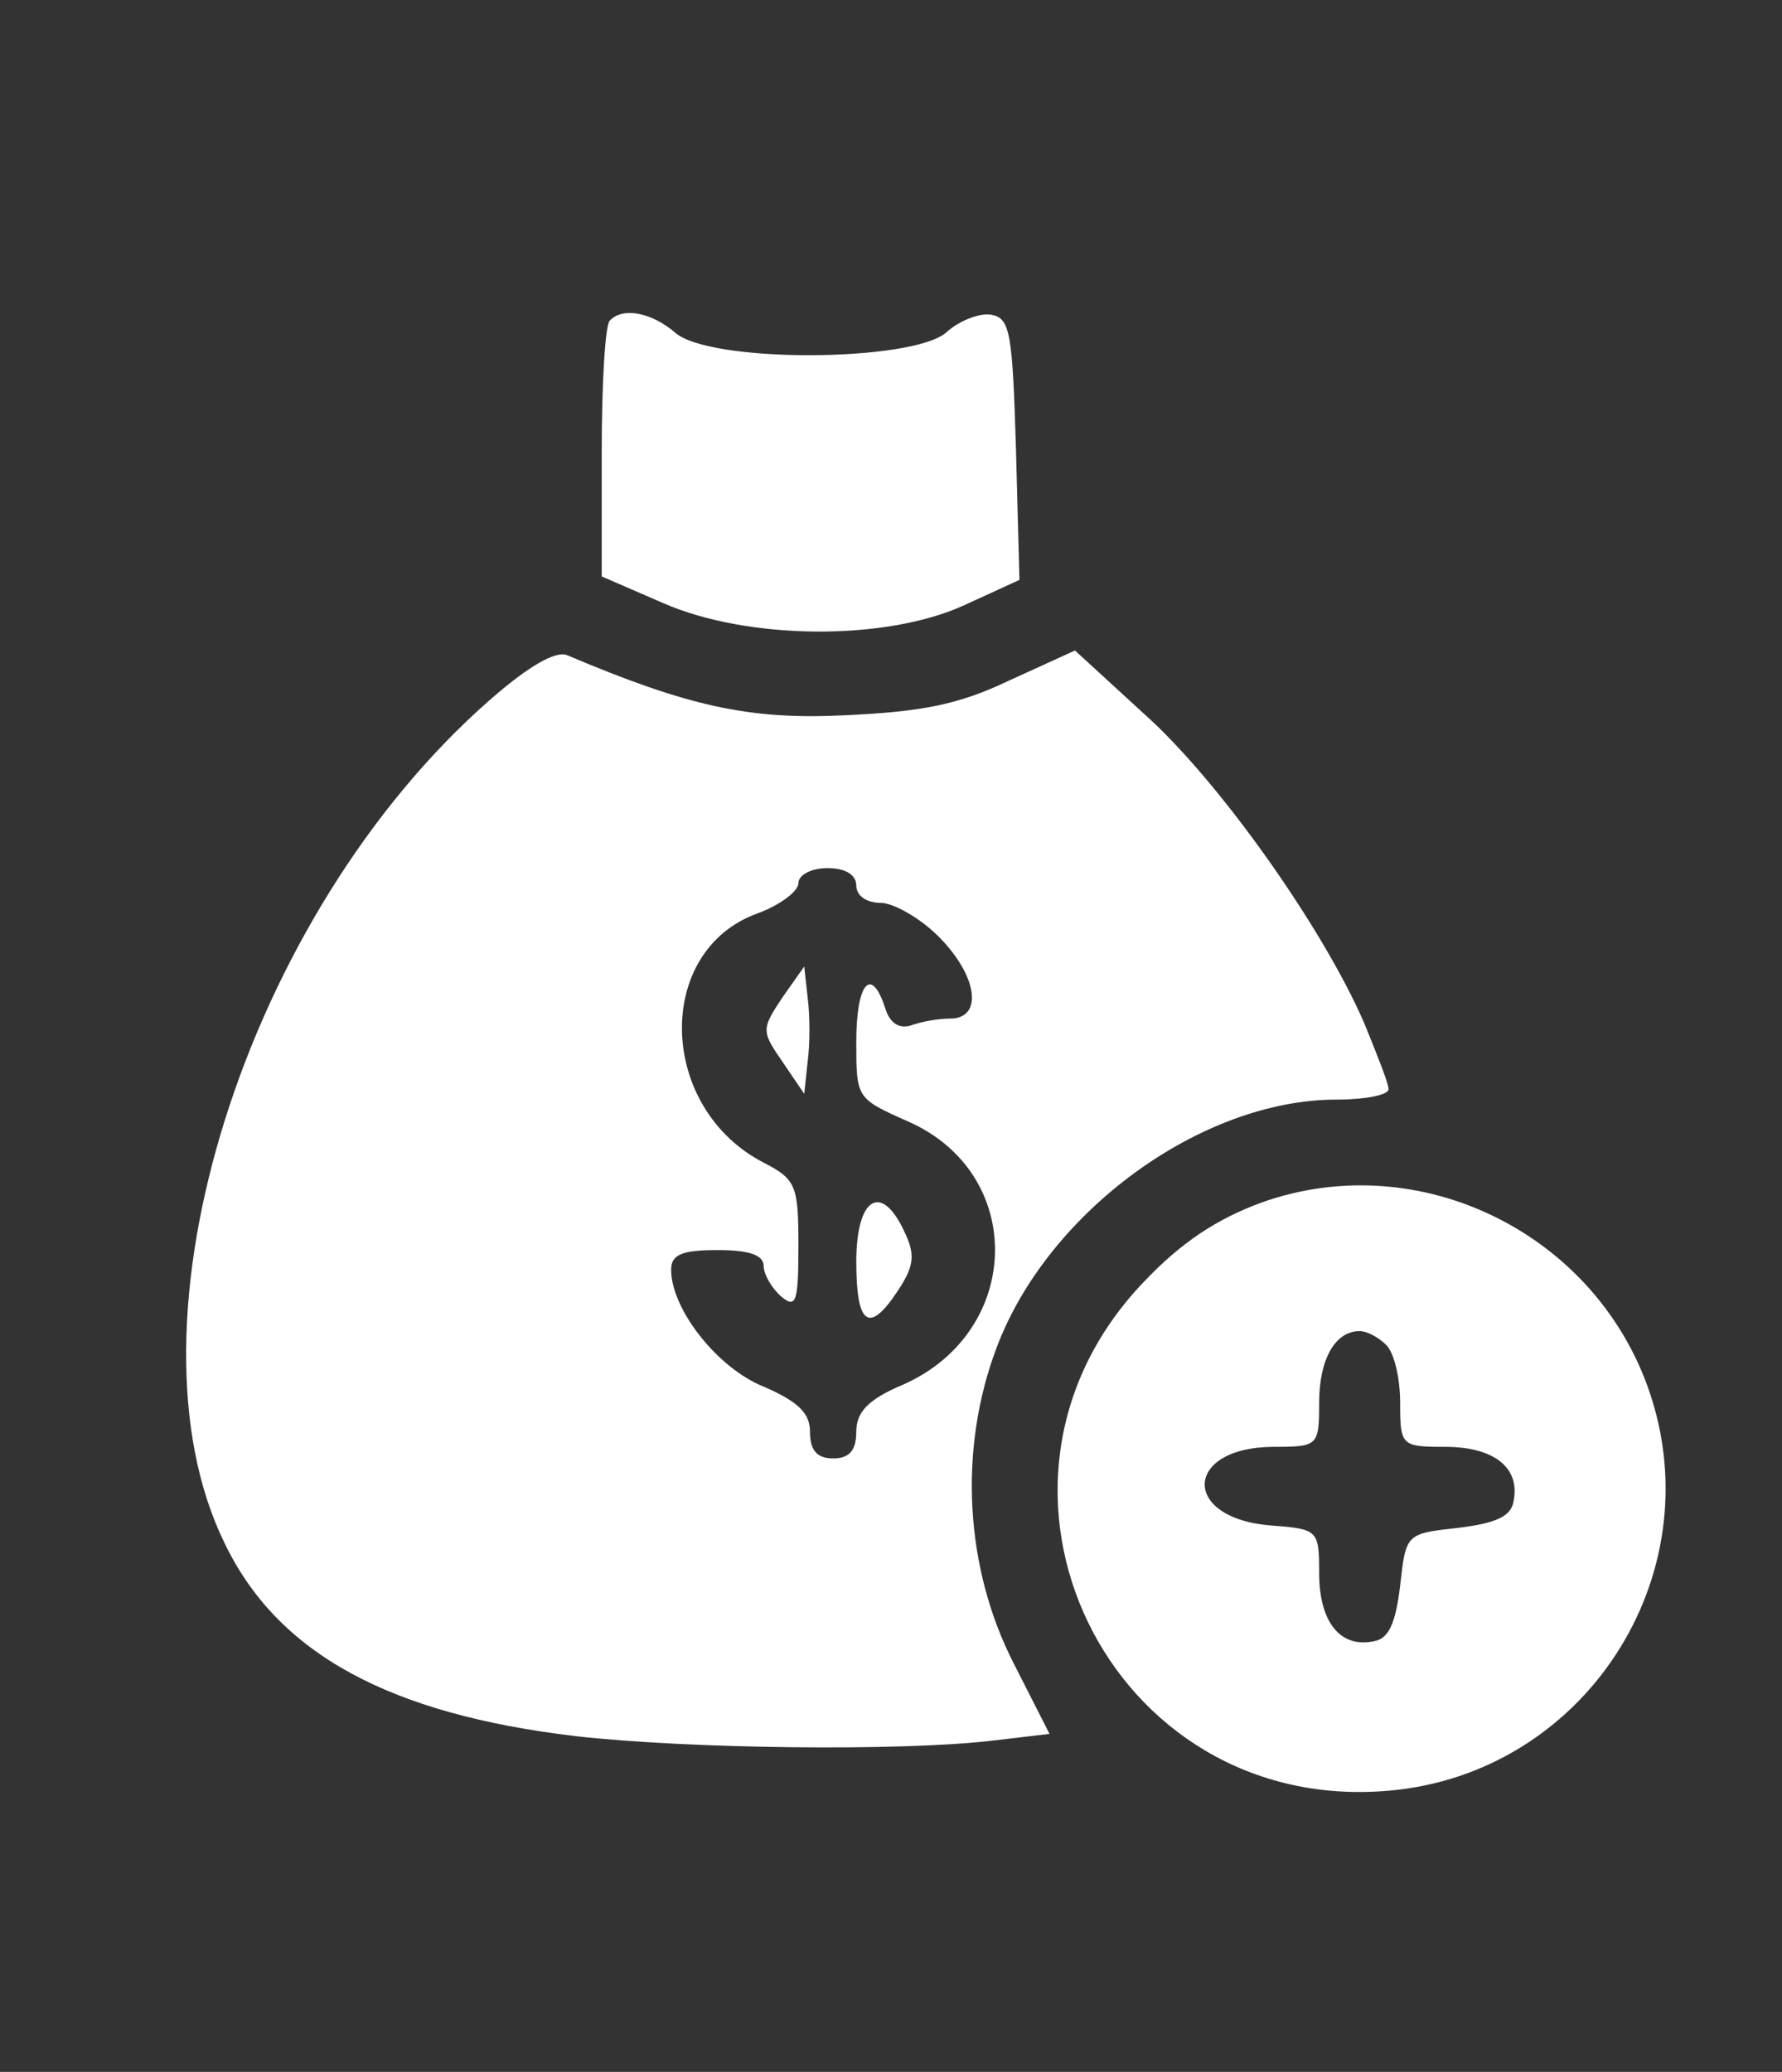 <?xml version="1.0" standalone="no"?>
<!DOCTYPE svg PUBLIC "-//W3C//DTD SVG 20010904//EN"
 "http://www.w3.org/TR/2001/REC-SVG-20010904/DTD/svg10.dtd">
<svg version="1.0" xmlns="http://www.w3.org/2000/svg"
 width="154pt" height="179pt" viewBox="0 0 154 179"
 preserveAspectRatio="xMidYMid meet">

<rect x="0" y="0" width="154" height="179" fill="#333333" stroke="none"/>

<g transform="translate(0,179) scale(0.1,-0.1)"
fill="white" stroke="none">
<path d="M527 1513 c-4 -3 -7 -55 -7 -113 l0 -108 53 -23 c73 -32 192 -33 260
-2 l48 22 -3 113 c-3 100 -5 113 -21 116 -10 2 -28 -5 -39 -15 -29 -26 -206
-27 -235 0 -20 17 -45 22 -56 10z"/>
<path d="M423 1185 c-211 -185 -322 -538 -229 -728 46 -96 143 -148 304 -167
98 -11 280 -13 358 -4 l51 6 -31 61 c-42 82 -48 184 -15 272 44 118 177 215
294 215 25 0 45 4 45 9 0 5 -10 30 -21 57 -36 83 -126 210 -190 267 l-60 55
-57 -26 c-44 -21 -76 -27 -143 -30 -82 -4 -135 8 -239 52 -10 4 -34 -10 -67
-39z m317 -160 c0 -9 9 -15 21 -15 11 0 34 -13 50 -29 34 -34 39 -71 10 -71
-11 0 -26 -3 -34 -6 -10 -3 -18 2 -22 15 -12 37 -25 22 -25 -29 0 -49 0 -49
45 -69 102 -45 99 -181 -4 -227 -31 -13 -41 -24 -41 -41 0 -16 -6 -23 -20 -23
-14 0 -20 7 -20 23 0 16 -10 26 -40 39 -40 16 -80 67 -80 101 0 13 9 17 40 17
27 0 40 -4 40 -14 0 -7 7 -19 15 -26 13 -11 15 -5 15 44 0 51 -2 57 -29 71
-93 47 -96 184 -6 216 19 7 35 19 35 26 0 7 11 13 25 13 16 0 25 -6 25 -15z"/>
<path d="M676 928 c-18 -27 -18 -29 0 -55 l19 -28 3 28 c2 15 2 39 0 55 l-3
27 -19 -27z"/>
<path d="M740 700 c0 -55 11 -63 36 -25 14 21 15 31 6 50 -20 44 -42 31 -42
-25z"/>
<path d="M1090 751 c-38 -14 -69 -34 -102 -69 -168 -176 -30 -461 213 -439
168 15 278 184 225 343 -46 138 -199 214 -336 165z m108 -123 c7 -7 12 -29 12
-50 0 -37 1 -38 39 -38 42 0 65 -18 59 -47 -2 -13 -15 -19 -48 -23 -45 -5 -45
-5 -50 -50 -4 -33 -10 -46 -23 -48 -29 -6 -47 17 -47 59 0 37 -1 38 -41 41
-79 6 -76 68 2 68 38 0 39 1 39 38 0 38 14 62 35 62 6 0 16 -5 23 -12z"/>
</g>
</svg>
